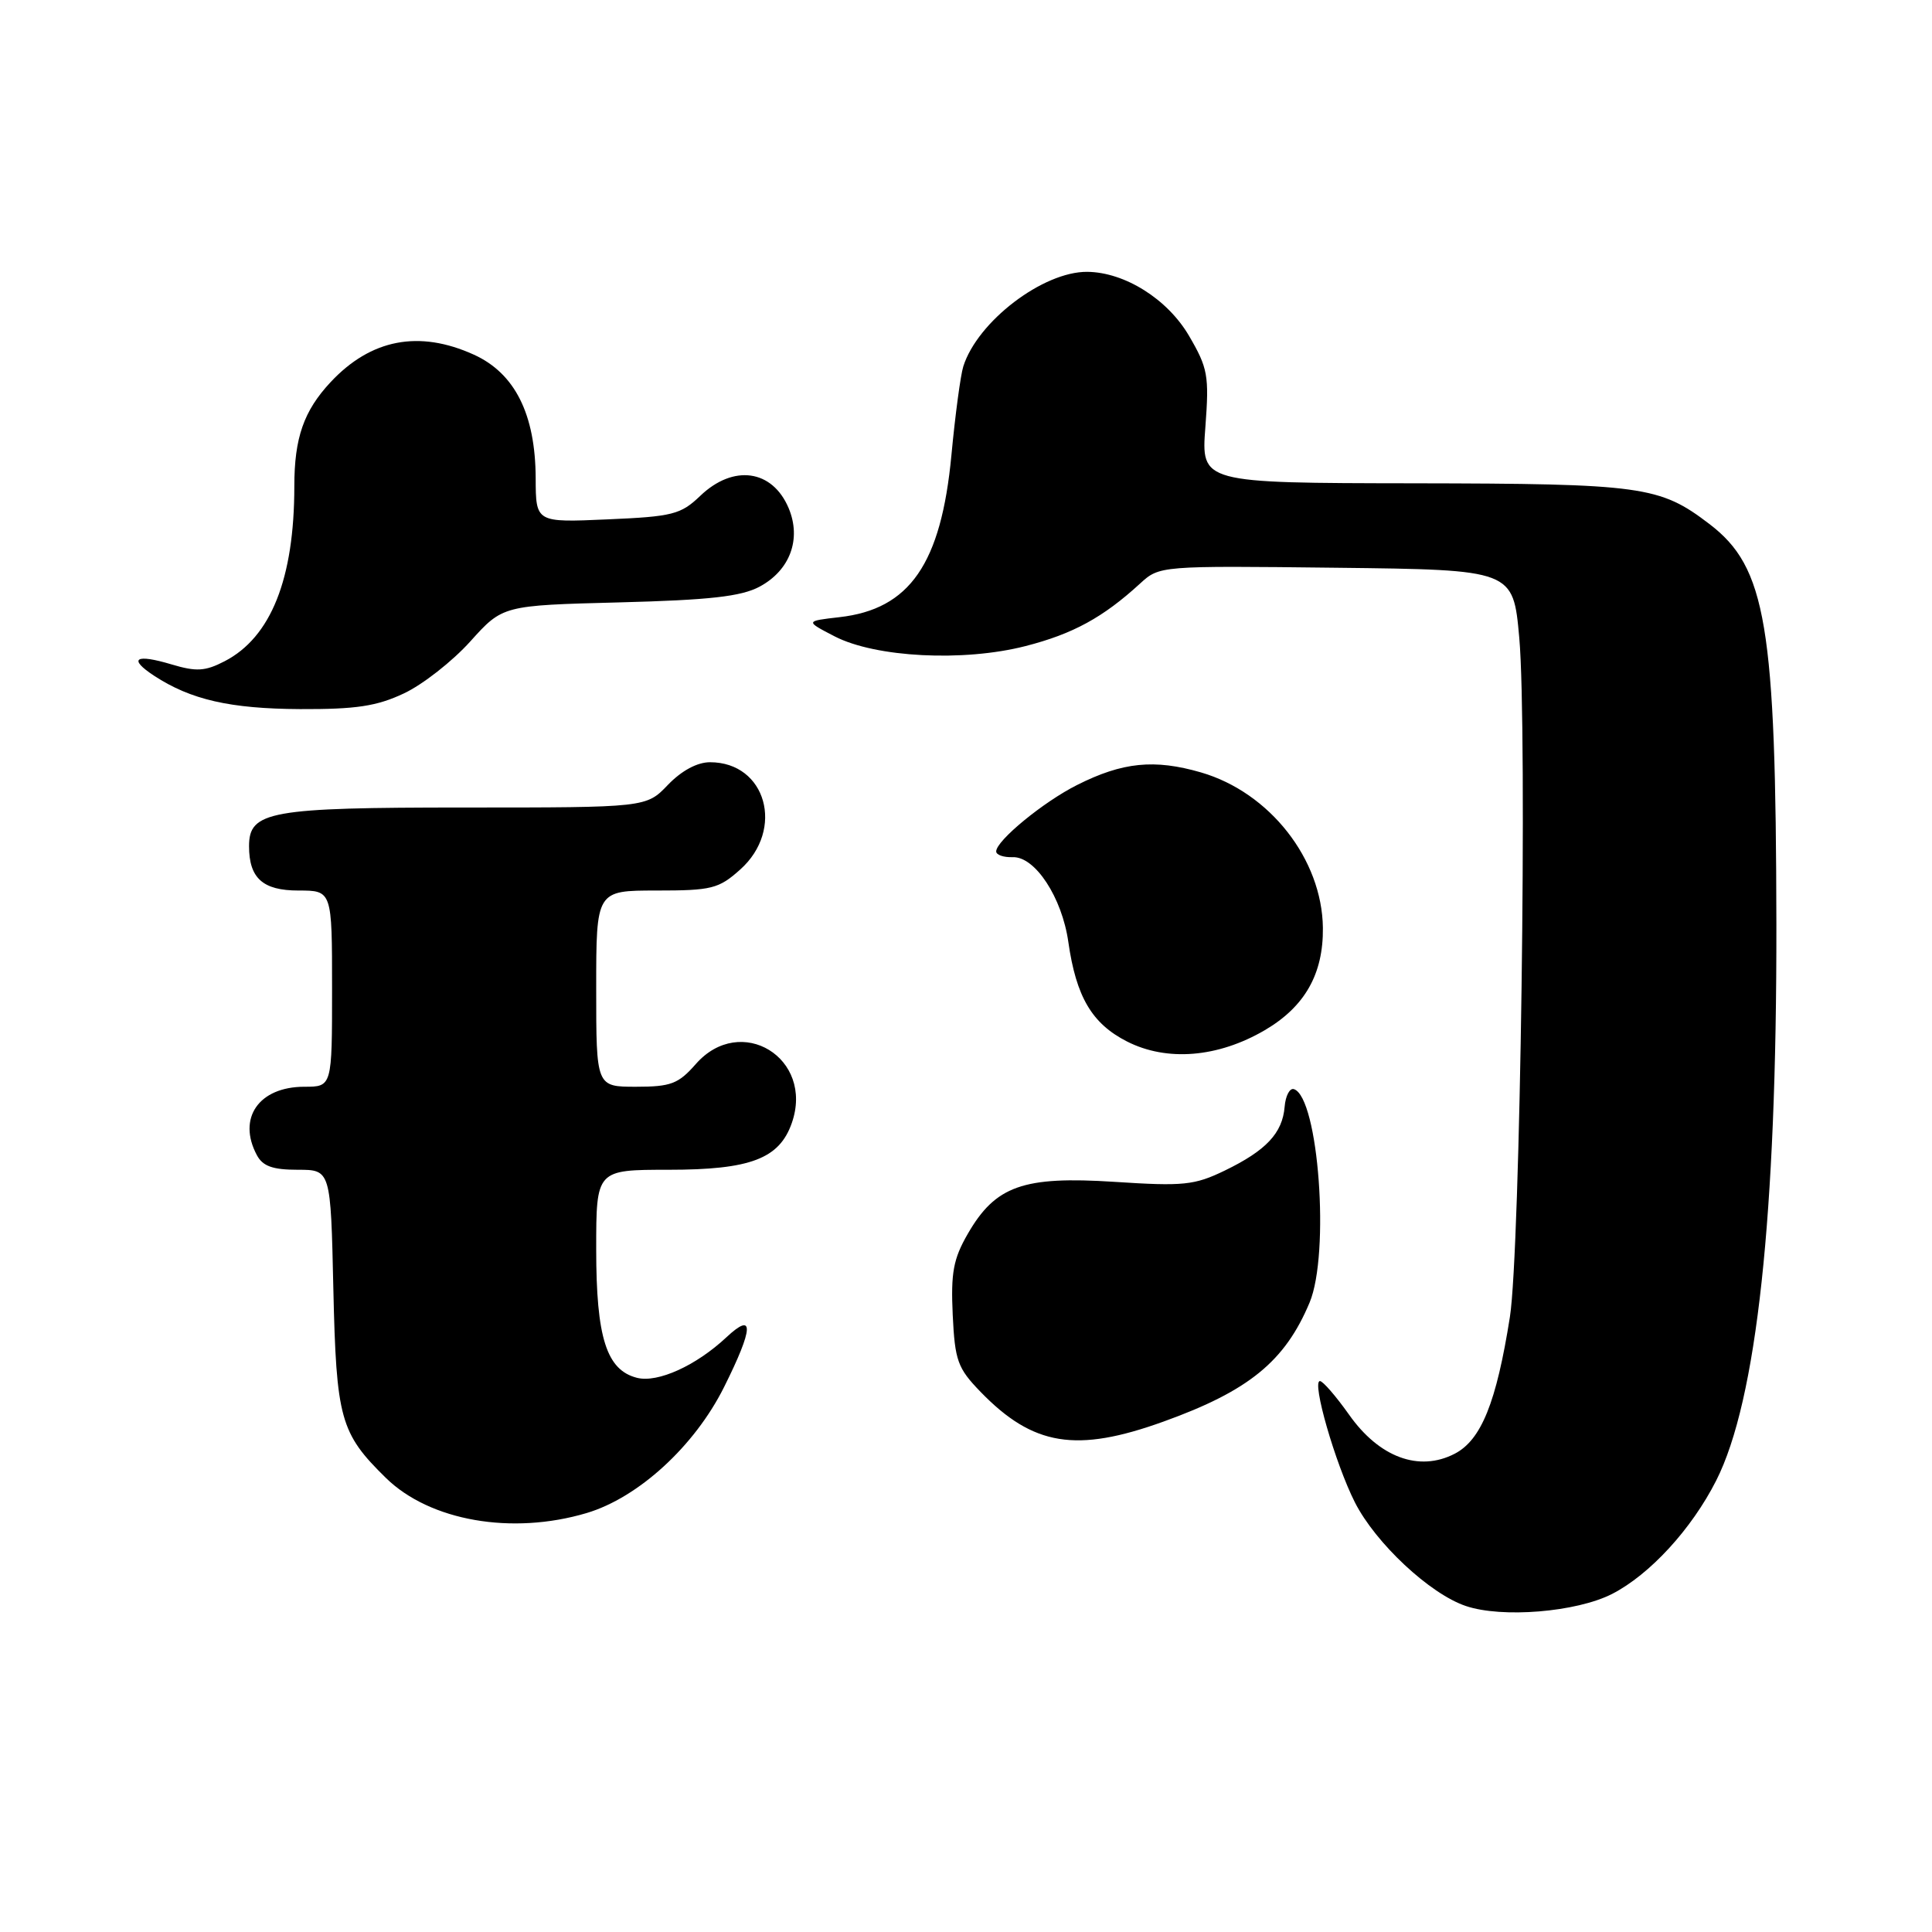 <?xml version="1.0" encoding="UTF-8" standalone="no"?>
<!DOCTYPE svg PUBLIC "-//W3C//DTD SVG 1.1//EN" "http://www.w3.org/Graphics/SVG/1.1/DTD/svg11.dtd" >
<svg xmlns="http://www.w3.org/2000/svg" xmlns:xlink="http://www.w3.org/1999/xlink" version="1.1" viewBox="0 0 256 256">
 <g >
 <path fill="currentColor"
d=" M 213.60 211.21 C 218.60 208.65 224.14 202.62 227.40 196.19 C 232.78 185.59 235.43 161.02 235.38 122.50 C 235.32 82.82 234.04 75.18 226.50 69.43 C 219.91 64.40 217.64 64.09 187.33 64.04 C 159.15 64.00 159.15 64.00 159.72 56.57 C 160.23 49.75 160.05 48.77 157.54 44.48 C 154.69 39.62 149.03 36.07 144.07 36.02 C 138.21 35.97 129.52 42.60 127.64 48.56 C 127.28 49.70 126.57 54.97 126.07 60.29 C 124.71 74.71 120.55 80.73 111.22 81.78 C 106.69 82.30 106.69 82.30 110.59 84.32 C 116.02 87.12 127.65 87.72 135.88 85.61 C 142.17 84.00 146.16 81.82 151.07 77.32 C 153.64 74.97 153.68 74.96 177.07 75.23 C 200.50 75.50 200.50 75.50 201.31 84.50 C 202.40 96.67 201.45 165.76 200.07 174.50 C 198.28 185.84 196.27 190.81 192.75 192.63 C 188.03 195.07 182.74 193.11 178.75 187.44 C 177.02 185.00 175.29 183.00 174.90 183.00 C 173.78 183.00 176.92 193.91 179.53 199.07 C 182.27 204.47 189.45 211.19 194.22 212.80 C 199.01 214.43 208.87 213.62 213.60 211.21 Z  M 77.72 200.49 C 84.58 198.45 92.03 191.63 95.94 183.80 C 99.86 175.95 99.97 173.72 96.25 177.20 C 92.23 180.96 87.16 183.26 84.41 182.57 C 80.37 181.55 79.00 177.25 79.00 165.55 C 79.00 155.00 79.00 155.00 88.60 155.00 C 99.43 155.00 103.27 153.54 104.92 148.80 C 107.92 140.20 98.14 134.21 92.19 141.00 C 89.89 143.62 88.89 144.00 84.28 144.00 C 79.00 144.00 79.00 144.00 79.00 131.00 C 79.00 118.00 79.00 118.00 86.98 118.00 C 94.30 118.00 95.23 117.77 98.08 115.22 C 104.02 109.91 101.52 101.00 94.08 101.00 C 92.38 101.00 90.31 102.12 88.50 104.00 C 85.63 107.00 85.63 107.00 61.54 107.00 C 35.74 107.00 33.00 107.49 33.00 112.12 C 33.00 116.36 34.82 118.00 39.54 118.00 C 44.00 118.00 44.00 118.00 44.00 131.00 C 44.00 144.00 44.00 144.00 40.33 144.00 C 34.30 144.00 31.41 148.16 34.04 153.07 C 34.82 154.53 36.14 155.00 39.45 155.00 C 43.82 155.00 43.82 155.00 44.17 170.75 C 44.56 188.03 45.08 189.90 51.15 195.85 C 56.97 201.53 67.82 203.43 77.72 200.49 Z  M 154.19 188.36 C 165.47 184.30 170.27 180.38 173.53 172.59 C 176.24 166.10 174.72 145.41 171.46 144.32 C 170.90 144.13 170.34 145.19 170.22 146.66 C 169.93 150.15 167.77 152.45 162.28 155.11 C 158.27 157.05 156.82 157.20 147.66 156.60 C 135.57 155.82 131.90 157.13 128.23 163.50 C 126.32 166.81 125.98 168.65 126.24 174.23 C 126.53 180.30 126.89 181.29 129.92 184.42 C 136.89 191.61 142.61 192.54 154.19 188.36 Z  M 167.60 136.50 C 172.90 133.39 175.36 129.05 175.29 122.94 C 175.18 113.85 168.24 105.00 159.14 102.35 C 152.96 100.56 148.75 100.98 142.73 104.01 C 138.26 106.25 132.00 111.39 132.00 112.82 C 132.00 113.28 132.98 113.62 134.19 113.58 C 137.15 113.47 140.72 118.91 141.56 124.82 C 142.60 132.09 144.68 135.63 149.33 138.00 C 154.62 140.69 161.38 140.14 167.60 136.50 Z  M 53.52 91.88 C 56.00 90.72 59.95 87.62 62.31 85.00 C 66.61 80.22 66.61 80.22 82.05 79.82 C 94.03 79.51 98.21 79.04 100.64 77.74 C 104.68 75.58 106.22 71.43 104.50 67.33 C 102.34 62.21 97.18 61.50 92.79 65.70 C 90.21 68.17 89.14 68.45 80.48 68.82 C 71.00 69.24 71.00 69.24 70.98 63.37 C 70.95 54.89 68.23 49.46 62.78 46.99 C 55.53 43.70 49.15 44.92 43.81 50.63 C 40.25 54.44 39.00 58.02 39.00 64.43 C 39.00 76.68 35.90 84.45 29.76 87.62 C 27.19 88.95 26.02 89.02 22.74 88.04 C 17.94 86.60 16.93 87.25 20.42 89.54 C 25.28 92.72 30.49 93.91 39.76 93.96 C 47.17 93.99 49.92 93.58 53.52 91.88 Z "/>
</g>
</svg>